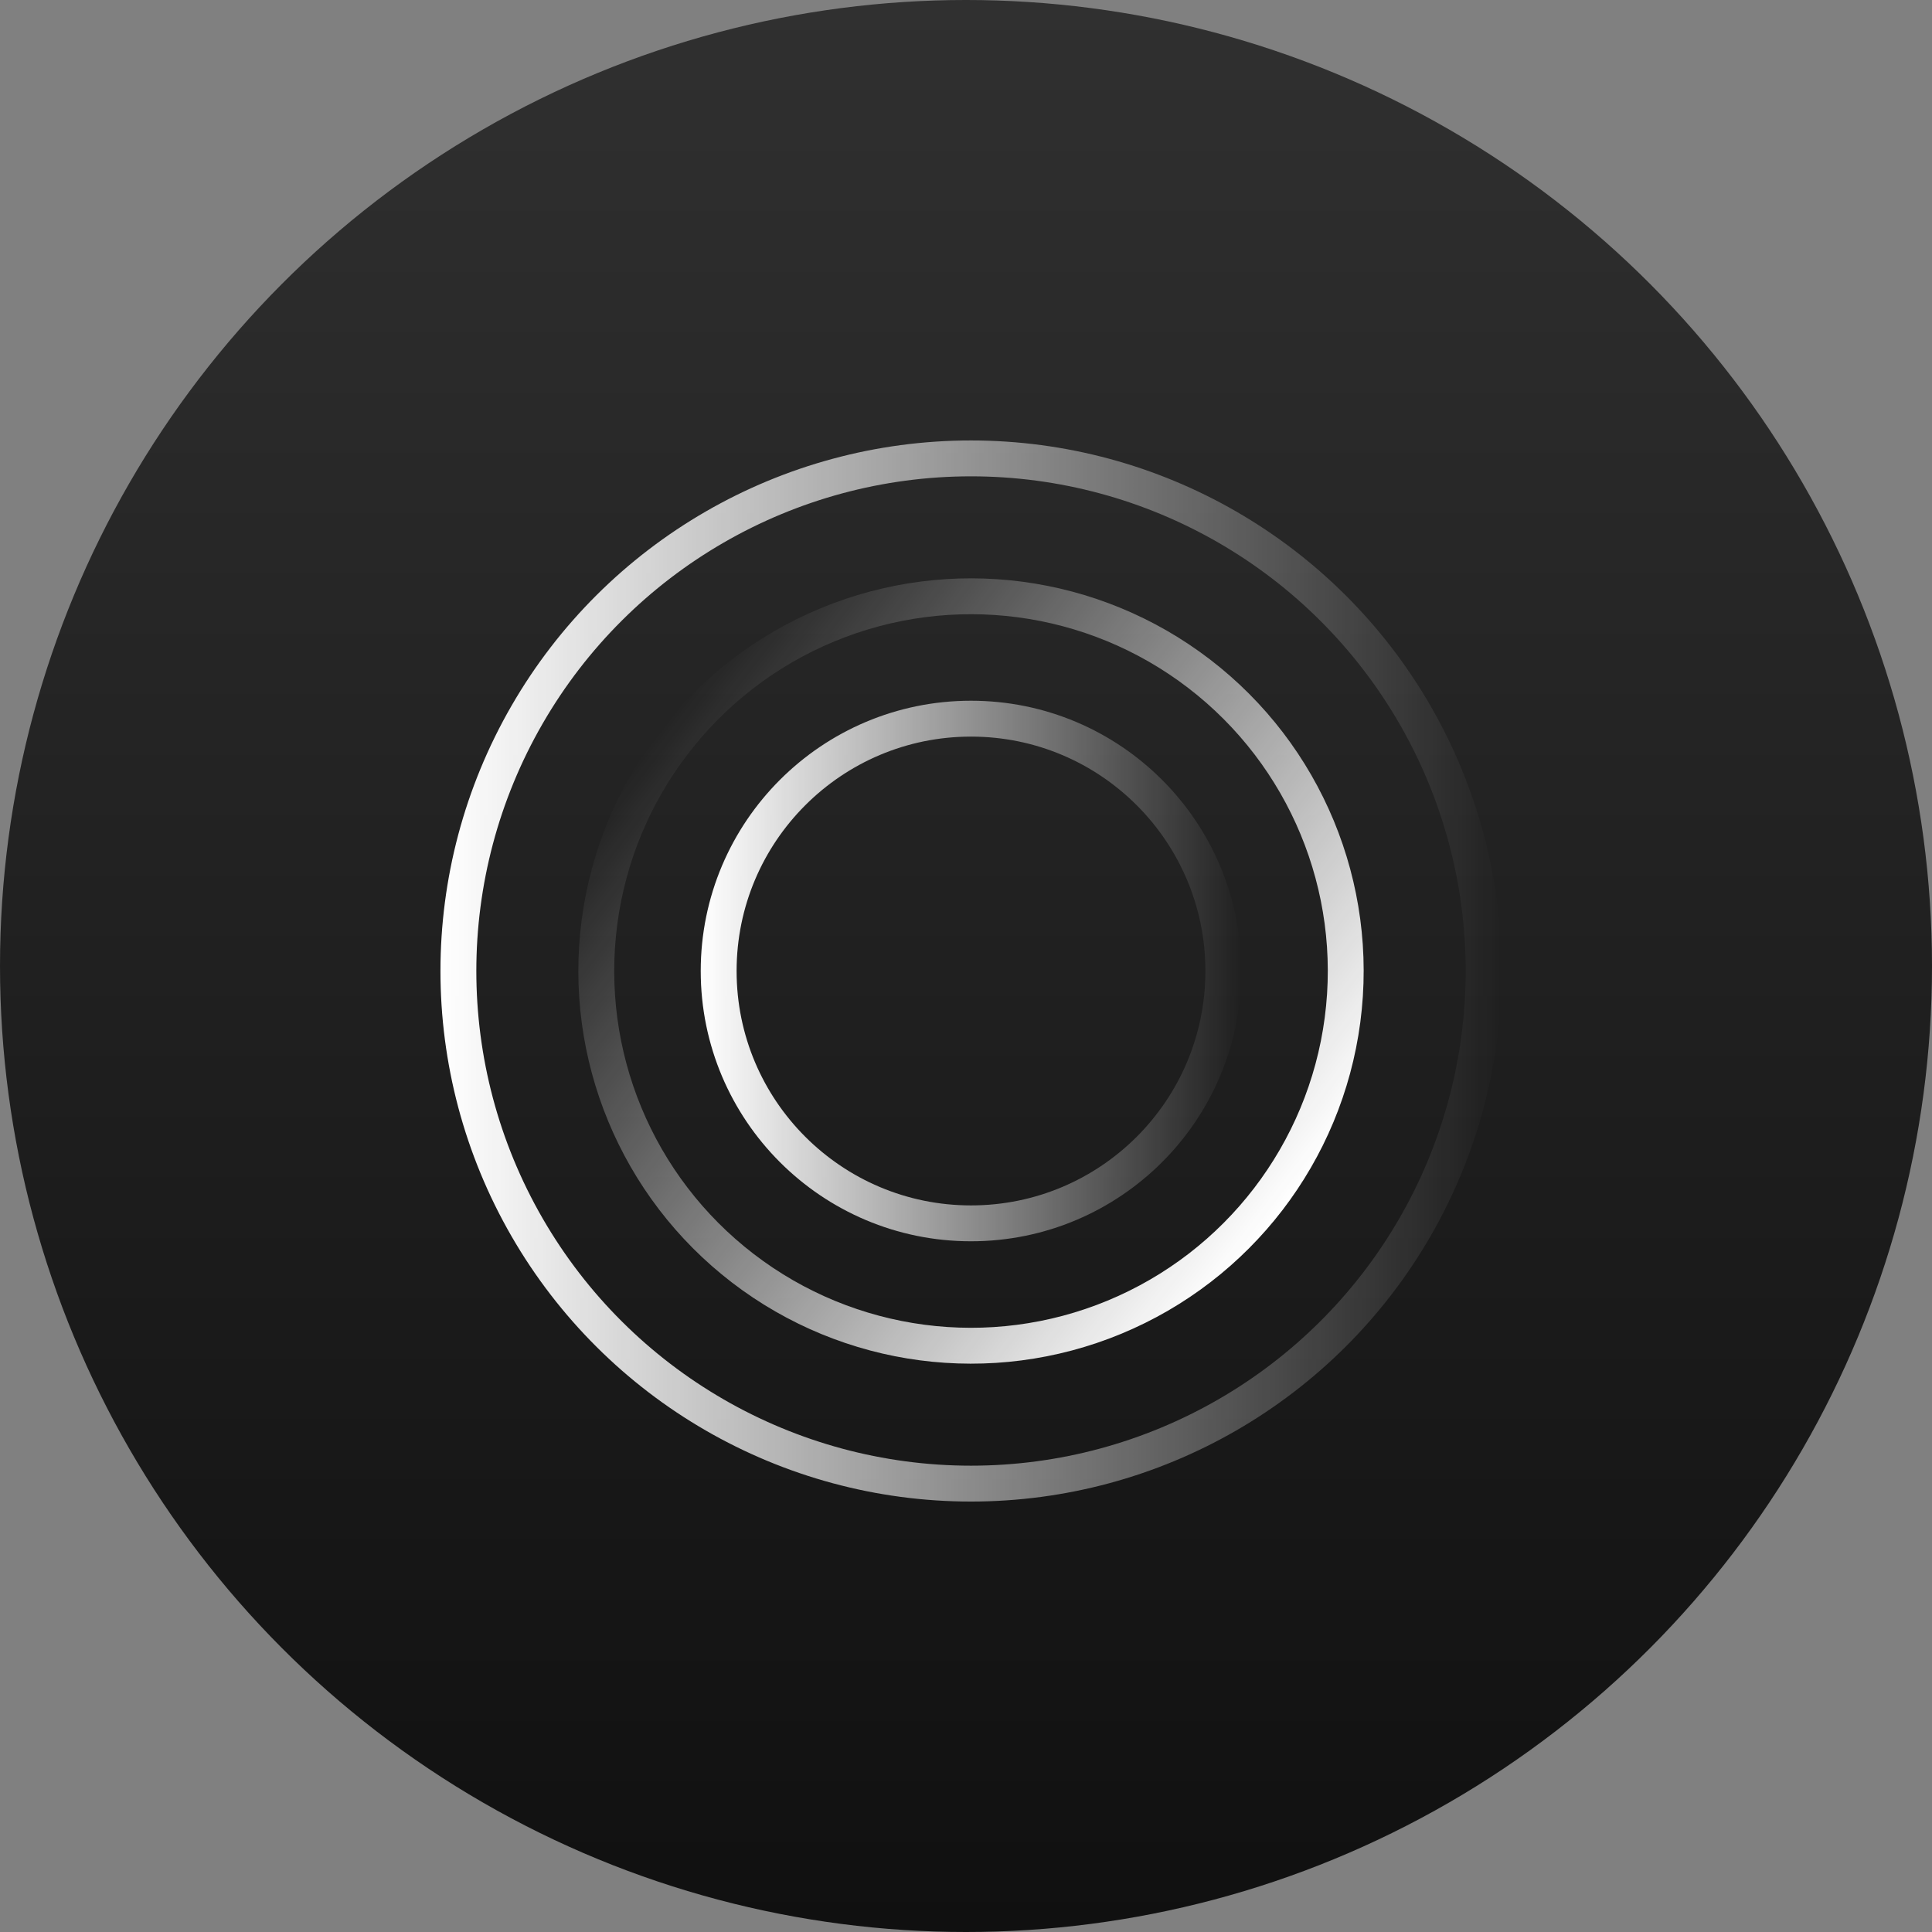 <svg width="193" height="193" viewBox="0 0 193 193" fill="none" xmlns="http://www.w3.org/2000/svg" data-reactroot=""><rect x="0" y="0" width="193" height="193" fill="#808080" stroke="none"/><circle cx="96.5" cy="96.5" r="96.5" fill="url(#1_rgt_icon_c4b3fd9a-5ee2-4fd9-866e-f4568fb450a6)"></circle><circle cx="97" cy="97" r="51.208" transform="rotate(-90 97 97)" stroke="url(#2_rgt_icon_c4b3fd9a-5ee2-4fd9-866e-f4568fb450a6)" stroke-width="3.584"></circle><circle cx="97" cy="97" r="37.434" transform="rotate(127.501 97 97)" stroke="url(#3_rgt_icon_c4b3fd9a-5ee2-4fd9-866e-f4568fb450a6)" stroke-width="3.584"></circle><circle cx="97" cy="97" r="25.208" transform="rotate(-90 97 97)" stroke="url(#4_rgt_icon_c4b3fd9a-5ee2-4fd9-866e-f4568fb450a6)" stroke-width="3.584"></circle><defs><linearGradient id="1_rgt_icon_c4b3fd9a-5ee2-4fd9-866e-f4568fb450a6" x1="96.5" y1="0" x2="96.5" y2="193" gradientUnits="userSpaceOnUse"><stop stop-color="#303030"></stop><stop offset="1" stop-color="#101010"></stop></linearGradient><linearGradient id="2_rgt_icon_c4b3fd9a-5ee2-4fd9-866e-f4568fb450a6" x1="97" y1="44" x2="97" y2="150" gradientUnits="userSpaceOnUse"><stop stop-color="white"></stop><stop offset="1" stop-color="white" stop-opacity="0"></stop></linearGradient><linearGradient id="3_rgt_icon_c4b3fd9a-5ee2-4fd9-866e-f4568fb450a6" x1="97" y1="57.774" x2="97" y2="136.226" gradientUnits="userSpaceOnUse"><stop stop-color="white"></stop><stop offset="1" stop-color="white" stop-opacity="0"></stop></linearGradient><linearGradient id="4_rgt_icon_c4b3fd9a-5ee2-4fd9-866e-f4568fb450a6" x1="97" y1="70" x2="97" y2="124" gradientUnits="userSpaceOnUse"><stop stop-color="white"></stop><stop offset="1" stop-color="white" stop-opacity="0"></stop></linearGradient></defs></svg>